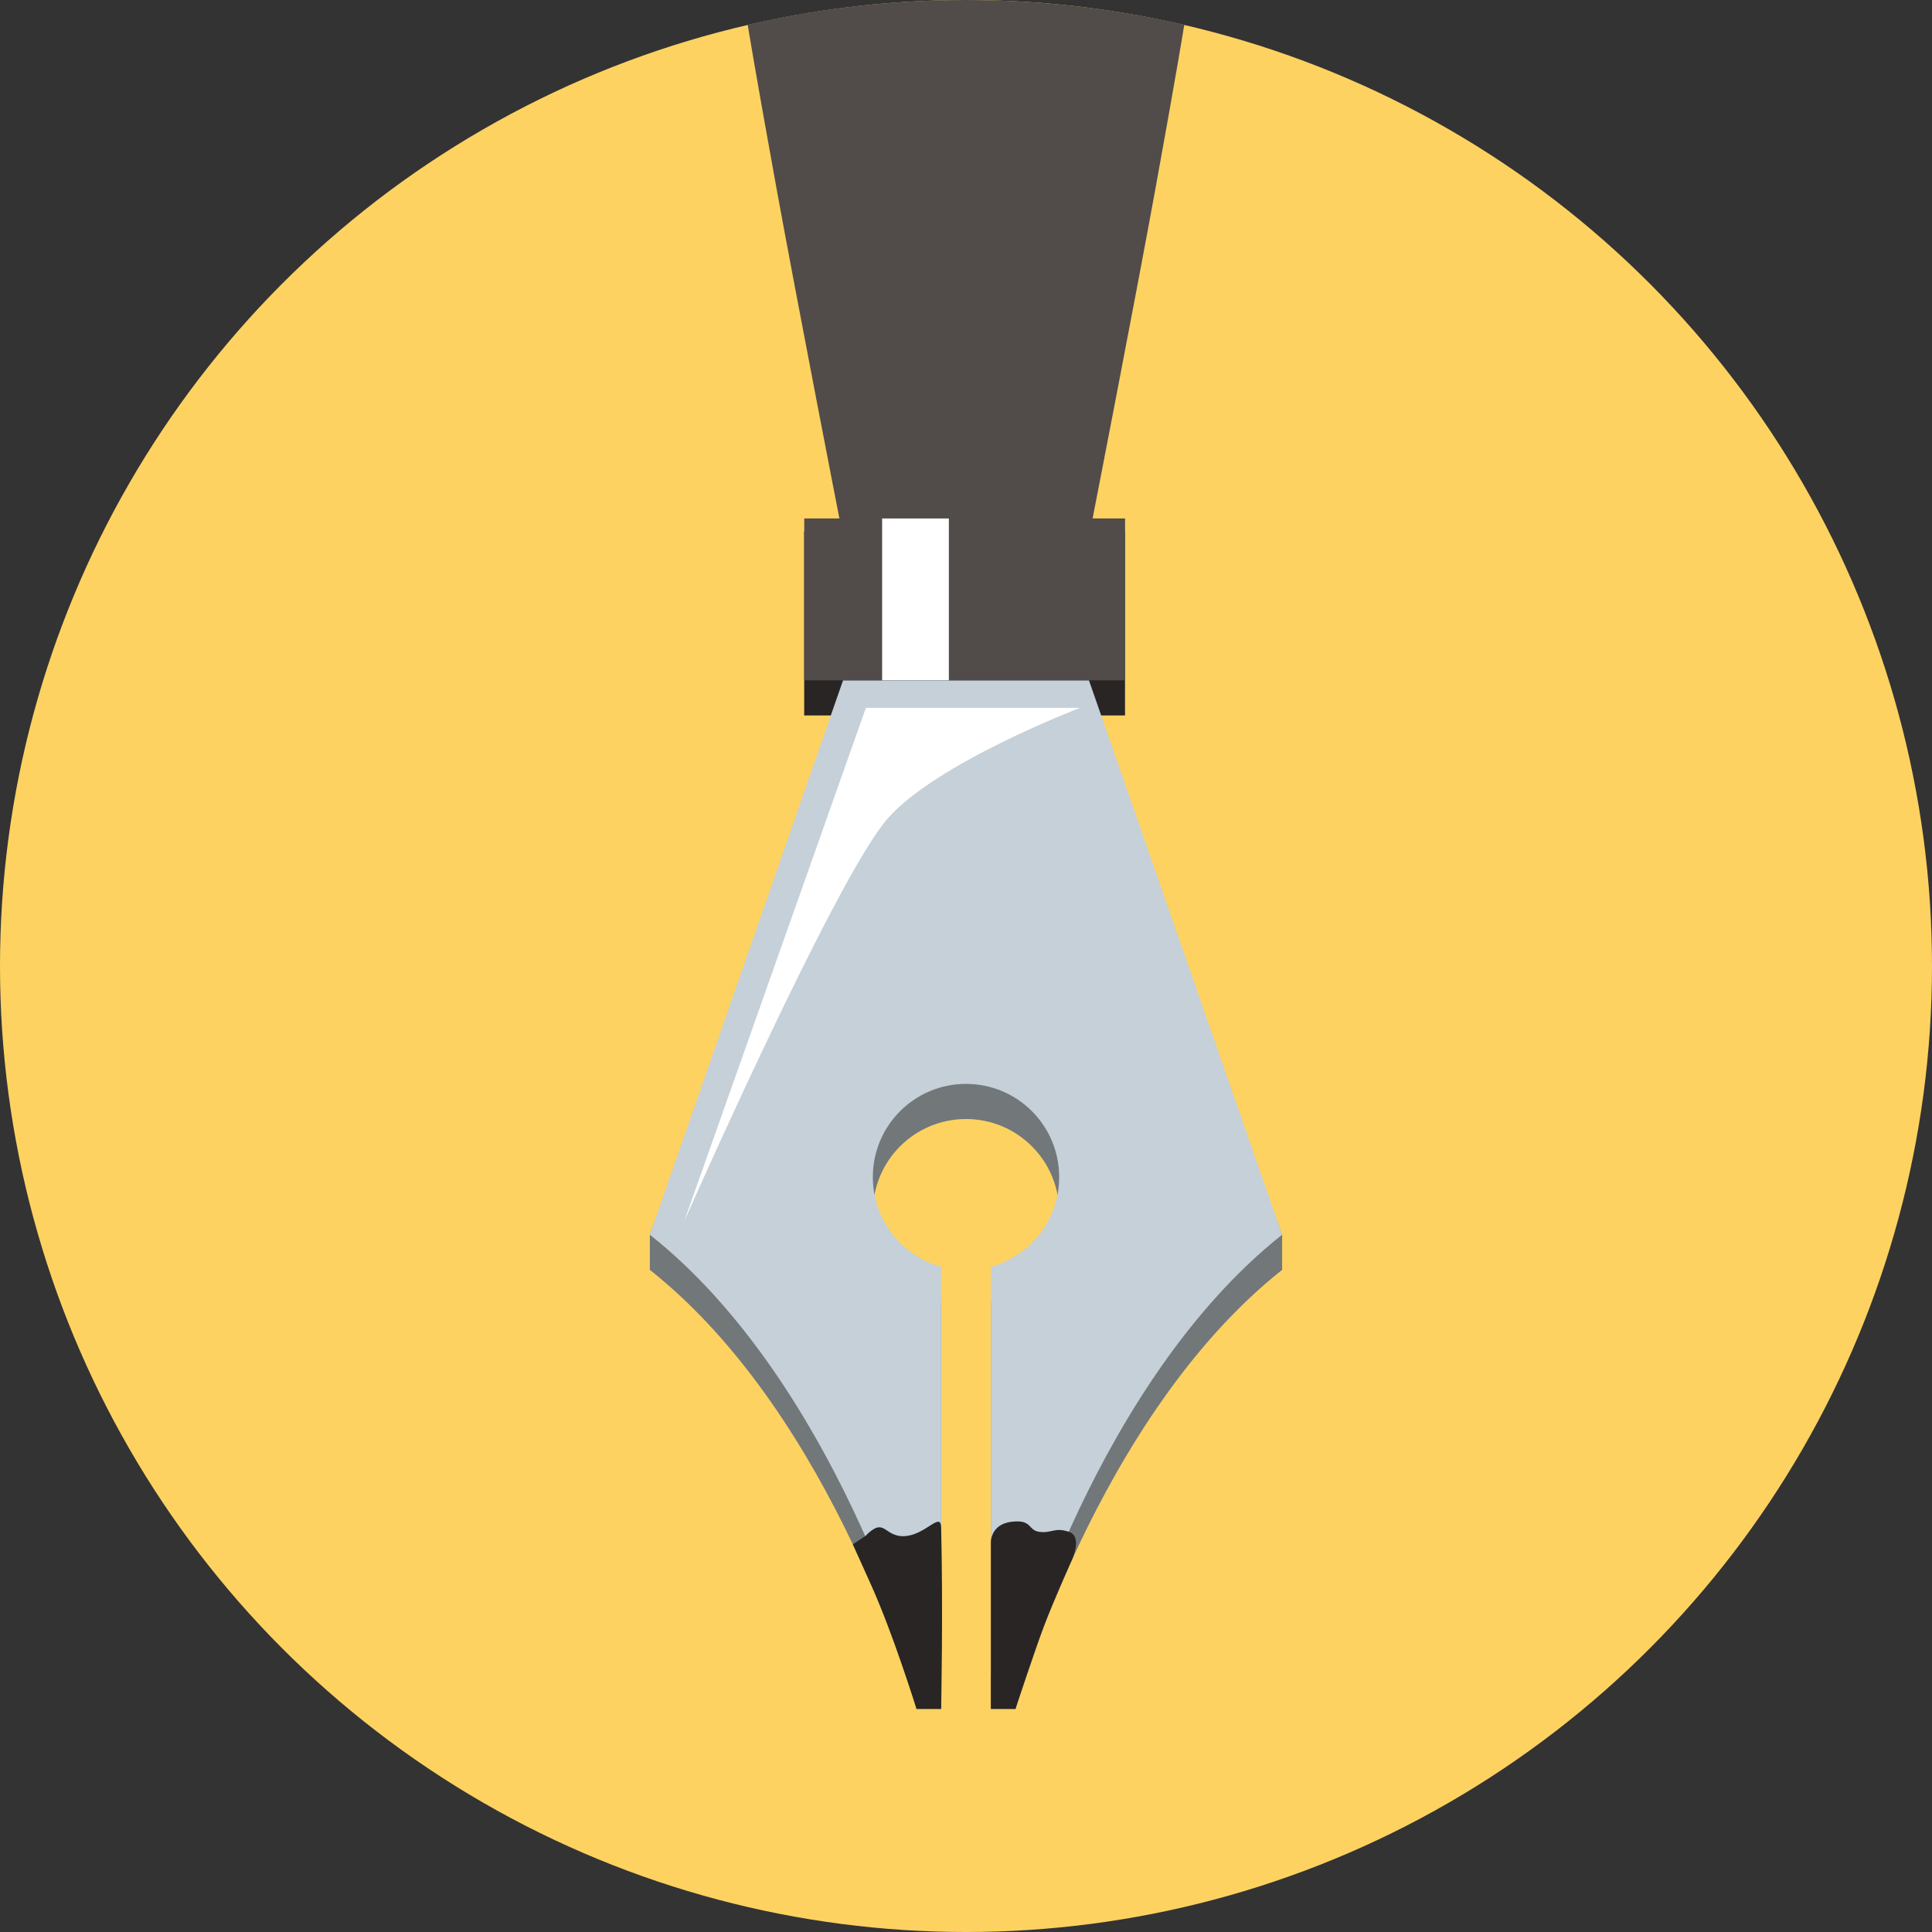 <?xml version="1.0" encoding="utf-8"?>
<!-- Generator: Adobe Illustrator 16.0.0, SVG Export Plug-In . SVG Version: 6.00 Build 0)  -->
<!DOCTYPE svg PUBLIC "-//W3C//DTD SVG 1.1//EN" "http://www.w3.org/Graphics/SVG/1.1/DTD/svg11.dtd">
<svg version="1.1" id="Layer_1" xmlns="http://www.w3.org/2000/svg" xmlns:xlink="http://www.w3.org/1999/xlink" x="0px" y="0px"
	 width="800px" height="800px" viewBox="0 0 800 800" enable-background="new 0 0 800 800" xml:space="preserve">
<rect x="0" y="0" width="800" height="800" fill="#333333" stroke="none"/>
<circle display="none" fill="#58C1A8" cx="400" cy="400" r="300"/>
<circle fill="#FED261" cx="400" cy="400" r="400"/>
<path fill="#72777A" d="M450.909,296.249H400l0,0h-0.001h-50.908l-80,215.021v14.546c77.091,61.091,110.425,181.821,110.425,181.821
	l10.19-0.006v-168.52c-16.307-4.495-28.281-19.43-28.281-37.174c0-21.321,17.258-38.574,38.574-38.574c0.001,0,0.001,0,0.001,0l0,0
	c21.316,0,38.575,17.253,38.575,38.574c0,17.744-11.975,32.679-28.281,37.174v168.52l10.19,0.006c0,0,33.334-120.73,110.425-181.821
	V511.27L450.909,296.249z"/>
<rect x="332.995" y="220.021" fill="#282524" width="132.846" height="76.228"/>
<path fill="#C5D0D8" d="M450.909,281.703H400l0,0h-0.001h-50.908l-80,229.566c77.091,61.092,110.425,181.821,110.425,181.821
	l10.19-0.006v-168.52c-16.307-4.494-28.281-19.429-28.281-37.174c0-21.32,17.258-38.573,38.574-38.573c0.001,0,0.001,0,0.001,0l0,0
	c21.316,0,38.575,17.253,38.575,38.573c0,17.745-11.975,32.68-28.281,37.174v168.52l10.19,0.006c0,0,33.334-120.729,110.425-181.821
	L450.909,281.703z"/>
<path fill="#514C4A" d="M452.423,214.687c0,0,17.453-89.451,26.181-137.448c8.724-47.973,11.783-66.946,11.786-66.966
	C461.321,3.553,431.041,0,399.931,0c-31.059,0-61.29,3.54-90.314,10.239c-0.001,0.007-0.006,0.033-0.006,0.033
	s3.058,18.969,11.786,66.967c8.727,47.997,26.18,137.449,26.18,137.449h-14.555v67.016h132.848v-67.016"/>
<rect x="365.273" y="214.688" fill="#FFFFFF" width="27.629" height="67.016"/>
<path fill="#FFFFFF" d="M447.272,293.091h-88.727l-75.272,212.728c0,0,62.182-141.091,84-166.545
	C387.226,315.994,447.272,293.091,447.272,293.091z"/>
<path fill="#282524" d="M358.269,636.081c8.277-8.444,7.55,0.444,16.277,0c8.728-0.444,14.995-10.318,15.161-3.656
	c0.839,33.757,0,75.206,0,75.206l-10.19,0.006c0,0-10.083-32.04-18.235-50.108c-8.152-18.068-8.152-18.068-8.152-18.068"/>
<path fill="#282524" d="M410.294,638.546c0,0-0.112-7.39,8.615-8.422c8.728-1.033,6.545,3.638,11.637,4.211
	c5.091,0.574,6.101-1.994,12.001-0.075s1.312,11.661,1.312,11.661s-7.75,17.273-11.418,26.977s-11.956,34.739-11.956,34.739
	l-10.19-0.006V638.546z"/>
</svg>
